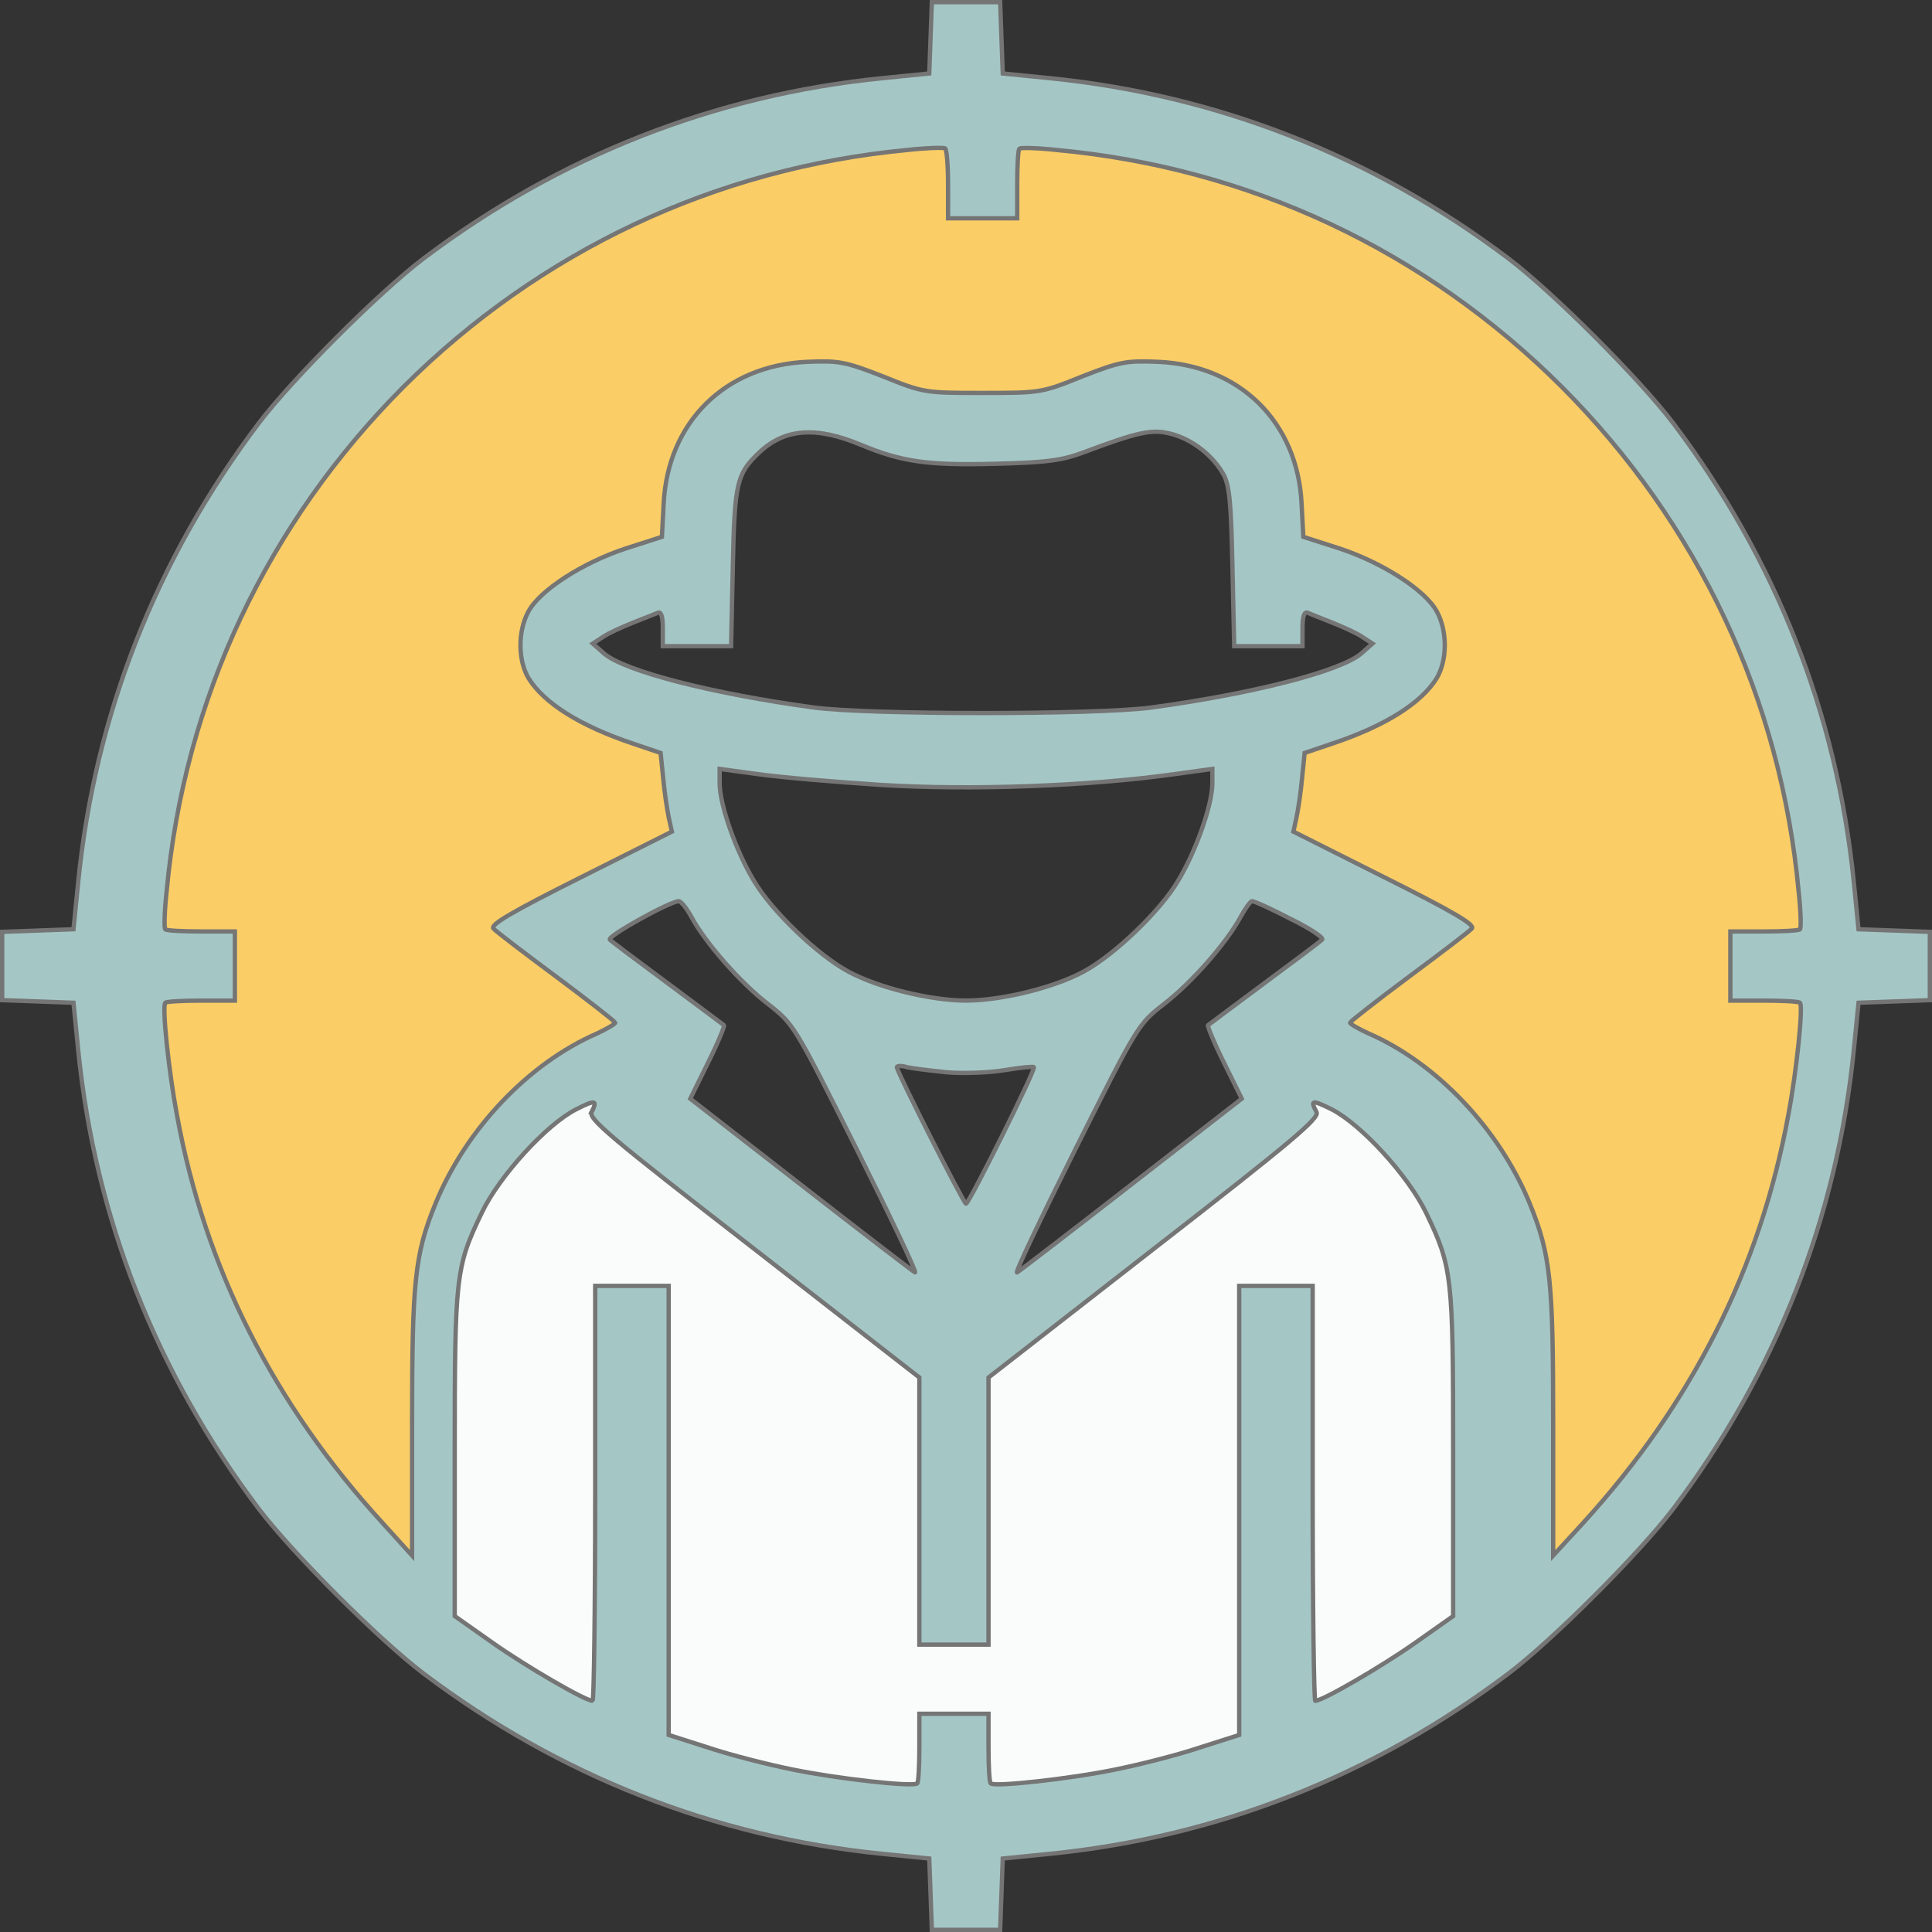 <?xml version="1.0" encoding="UTF-8"?>
<svg id="Layer_1" data-name="Layer 1" xmlns="http://www.w3.org/2000/svg" viewBox="0 0 447 447">
  <rect x="0" y="0" width="447" height="447" fill="#333333" stroke="none"/>
  <defs>
    <style>
      .cls-1 {
        fill: #fafcfc;
      }

      .cls-1, .cls-2, .cls-3 {
        stroke: #757575;
        stroke-miterlimit: 10;
      }

      .cls-2 {
        fill: #facd66;
      }

      .cls-3 {
        fill: #a4c7c6;
      }
    </style>
  </defs>
  <path class="cls-3" d="M215.3,8.7l-.3,8.3-11,1.1c-38.7,3.9-74.6,18-106,41.7-10.3,7.8-30.4,27.9-38.2,38.2-23.7,31.4-37.8,67.3-41.7,106l-1.1,11-8.3,.3-8.2,.3v15.8l8.3,.3,8.2,.3,1.1,11c3.9,38.7,18,74.6,41.7,106,7.8,10.3,27.9,30.4,38.2,38.2,31.4,23.7,67.3,37.8,106,41.7l11,1.1,.3,8.2,.3,8.3h15.8l.3-8.2,.3-8.3,11-1.1c38.7-3.9,74.6-18,106-41.7,10.3-7.8,30.4-27.9,38.2-38.2,23.7-31.4,37.8-67.3,41.7-106l1.1-11,8.3-.3,8.2-.3v-15.8l-8.2-.3-8.3-.3-1.1-11c-3.9-38.7-18-74.6-41.7-106-7.8-10.3-27.9-30.4-38.2-38.2-31.4-23.7-67.3-37.8-106-41.7l-11-1.1-.3-8.3-.3-8.2h-15.8l-.3,8.2Zm-16.15,94.2c9.6,4,15.6,4.8,31.2,4.4,12-.3,15.5-.8,20.5-2.7,12.6-4.7,15.7-5.4,20.2-4.2,4.9,1.3,9.7,5.1,12.1,9.5,1.3,2.5,1.7,6.6,2,21.3l.4,18.3h15.8v-4.1c0-2.9,.4-4,1.3-3.6,.6,.3,3.2,1.3,5.7,2.3s5.6,2.4,6.9,3.3l2.3,1.5-2.6,2.3c-4.8,4.1-25,9.3-48.6,12.5-12.7,1.7-65.3,1.7-78,0-23.6-3.2-43.8-8.4-48.6-12.5l-2.6-2.3,2.3-1.5c1.3-.9,4.4-2.3,6.9-3.3s5.1-2,5.8-2.3c.8-.4,1.2,.7,1.2,3.6v4.1h15.8l.4-18.3c.4-19.5,.9-21.6,6.1-26.5,5.9-5.6,13.2-6.1,23.5-1.8Zm4.65,78.7c20.7,1.3,48.1,.3,68-2.5l8.7-1.2v3.5c-.1,5-3.8,15.6-8,22.5-4.1,6.9-14.7,17.1-21.8,20.9-6.8,3.7-19,6.7-27.2,6.7s-20.4-3-27.2-6.7c-7.1-3.8-17.7-14-21.8-20.9-4.2-6.9-7.9-17.5-8-22.5v-3.5l8.8,1.2c4.8,.7,17.6,1.8,28.5,2.5Zm-43.8,30.6c3.2,5.9,11.2,15.1,17.7,20.1,6,4.7,6.1,4.9,20.5,33.6,7.9,15.8,14,28.6,13.5,28.5-.4-.2-12.4-9.4-26.4-20.3l-25.6-19.9,4.1-8.3c2.3-4.6,3.9-8.5,3.7-8.7-.3-.2-6.1-4.6-13-9.7s-12.9-9.6-13.4-10.1c-.8-.7,13.6-8.7,15.9-8.9,.6,0,1.9,1.7,3,3.7Zm138.6,.4c4.5,2.2,7.8,4.4,7.3,4.8-.5,.5-6.5,5-13.4,10.1s-12.7,9.5-13,9.7c-.2,.2,1.4,4.1,3.7,8.7l4.1,8.3-25.6,19.9c-14,10.9-26,20.1-26.4,20.3-.5,.1,5.6-12.7,13.5-28.5,14.4-28.7,14.5-28.9,20.5-33.6,6.5-5,14.5-14.2,17.7-20.1,1.1-2,2.3-3.7,2.7-3.7,.5,0,4.5,1.8,8.9,4.1Zm-79.5,35.5c3.8,.3,9.8,.1,13.3-.5,3.6-.6,6.6-.9,6.8-.7,.5,.5-15,31.6-15.7,31.6-.5,0-16-30.5-16-31.6,0-.3,1.1-.4,2.3,0,1.3,.3,5.5,.8,9.3,1.2Z"/>
  <path class="cls-2" d="M219.35,42.61v7.9h16v-7.8c0-4.3,.2-8.1,.5-8.3,.2-.3,4.2-.2,8.7,.3,44.5,4.1,85.1,23.2,116.8,54.8,31.6,31.7,50.7,72.3,54.8,116.8,.5,4.5,.6,8.5,.3,8.7-.2,.3-4,.5-8.3,.5h-7.8v16h7.8c4.3,0,8.1,.2,8.3,.5,.8,.7-.8,16-2.7,26-6.5,35.5-22.4,66.9-47.6,94.5l-6.8,7.4v-30.6c0-33-.6-39-5.4-50.8-7-17.2-21.5-32.5-37.3-39.4-2.4-1.1-4.3-2.2-4.3-2.5,.1-.3,6.2-5.1,13.6-10.6s14-10.5,14.6-11.2c.7-.9-4.4-3.9-20.2-11.8l-21.1-10.6,.7-3.2c.4-1.8,1-5.9,1.3-9.1l.6-5.9,6.5-2.2c12.2-4.1,20.4-9.3,24-15,2.5-4.1,2.6-10.9,.1-15.5-2.6-4.9-12.5-11.3-22.5-14.6l-8.4-2.7-.4-7.6c-.9-18.9-14.2-32.1-33.3-32.9-7.3-.3-8.8,0-17.5,3.4-9.4,3.8-9.7,3.8-23,3.8s-13.6,0-23-3.8c-8.7-3.4-10.2-3.7-17.5-3.4-19.1,.8-32.4,14-33.3,32.9l-.4,7.6-8.4,2.7c-10,3.3-19.9,9.7-22.5,14.6-2.5,4.6-2.4,11.4,.1,15.5,3.6,5.7,11.8,10.9,24,15l6.5,2.2,.6,5.9c.3,3.2,.9,7.3,1.3,9.1l.7,3.2-21.1,10.6c-15.8,7.9-20.9,10.9-20.2,11.8,.6,.7,7.2,5.7,14.6,11.2s13.5,10.3,13.6,10.6c0,.3-1.9,1.4-4.2,2.5-15.9,6.9-30.4,22.2-37.4,39.4-4.8,11.8-5.4,17.8-5.4,50.8v30.6l-6.7-7.4c-25.3-27.6-41.2-59-47.7-94.5-1.9-10-3.5-25.3-2.7-26,.2-.3,4-.5,8.3-.5h7.8v-16h-7.8c-4.3,0-8.1-.2-8.3-.5-.3-.2-.2-4.2,.3-8.7,4.1-44.5,23.2-85.1,54.8-116.8,31.6-31.5,72.2-50.6,116.5-54.8,4.4-.5,8.3-.6,8.8-.4,.4,.2,.7,3.9,.7,8.3Z"/>
  <path class="cls-1" d="M136.91,257.21c-.9,1.6,4,5.7,37.4,31.6l38.4,29.9v61.8h16v-61.8l38.4-29.9c31.8-24.7,38.2-30.1,37.5-31.5-1.5-2.8-1.1-2.9,3.4-.7,6.9,3.5,17.7,15.3,21.9,23.9,6.1,12.7,6.3,14.5,6.3,56v37.4l-8.8,6.2c-7.8,5.5-21.4,13.4-23.1,13.4-.3,0-.6-21.6-.6-48v-48h-17v103.9l-9.4,3c-5.1,1.7-13.8,3.9-19.3,5-10.1,2.1-28,4.1-28.8,3.2-.3-.2-.5-4-.5-8.3v-7.8h-16v7.8c0,4.3-.2,8.1-.5,8.3-.8,.9-18.7-1.1-28.8-3.2-5.5-1.1-14.2-3.3-19.3-5l-9.4-3v-103.9h-17v48c0,26.4-.3,48-.6,48-1.7,0-15.3-7.9-23.1-13.4l-8.8-6.2v-37.4c0-41.5,.2-43.3,6.3-56,4.1-8.5,14.9-20.3,21.7-23.8,4.5-2.3,5.1-2.2,3.7,.5Z"/>
</svg>